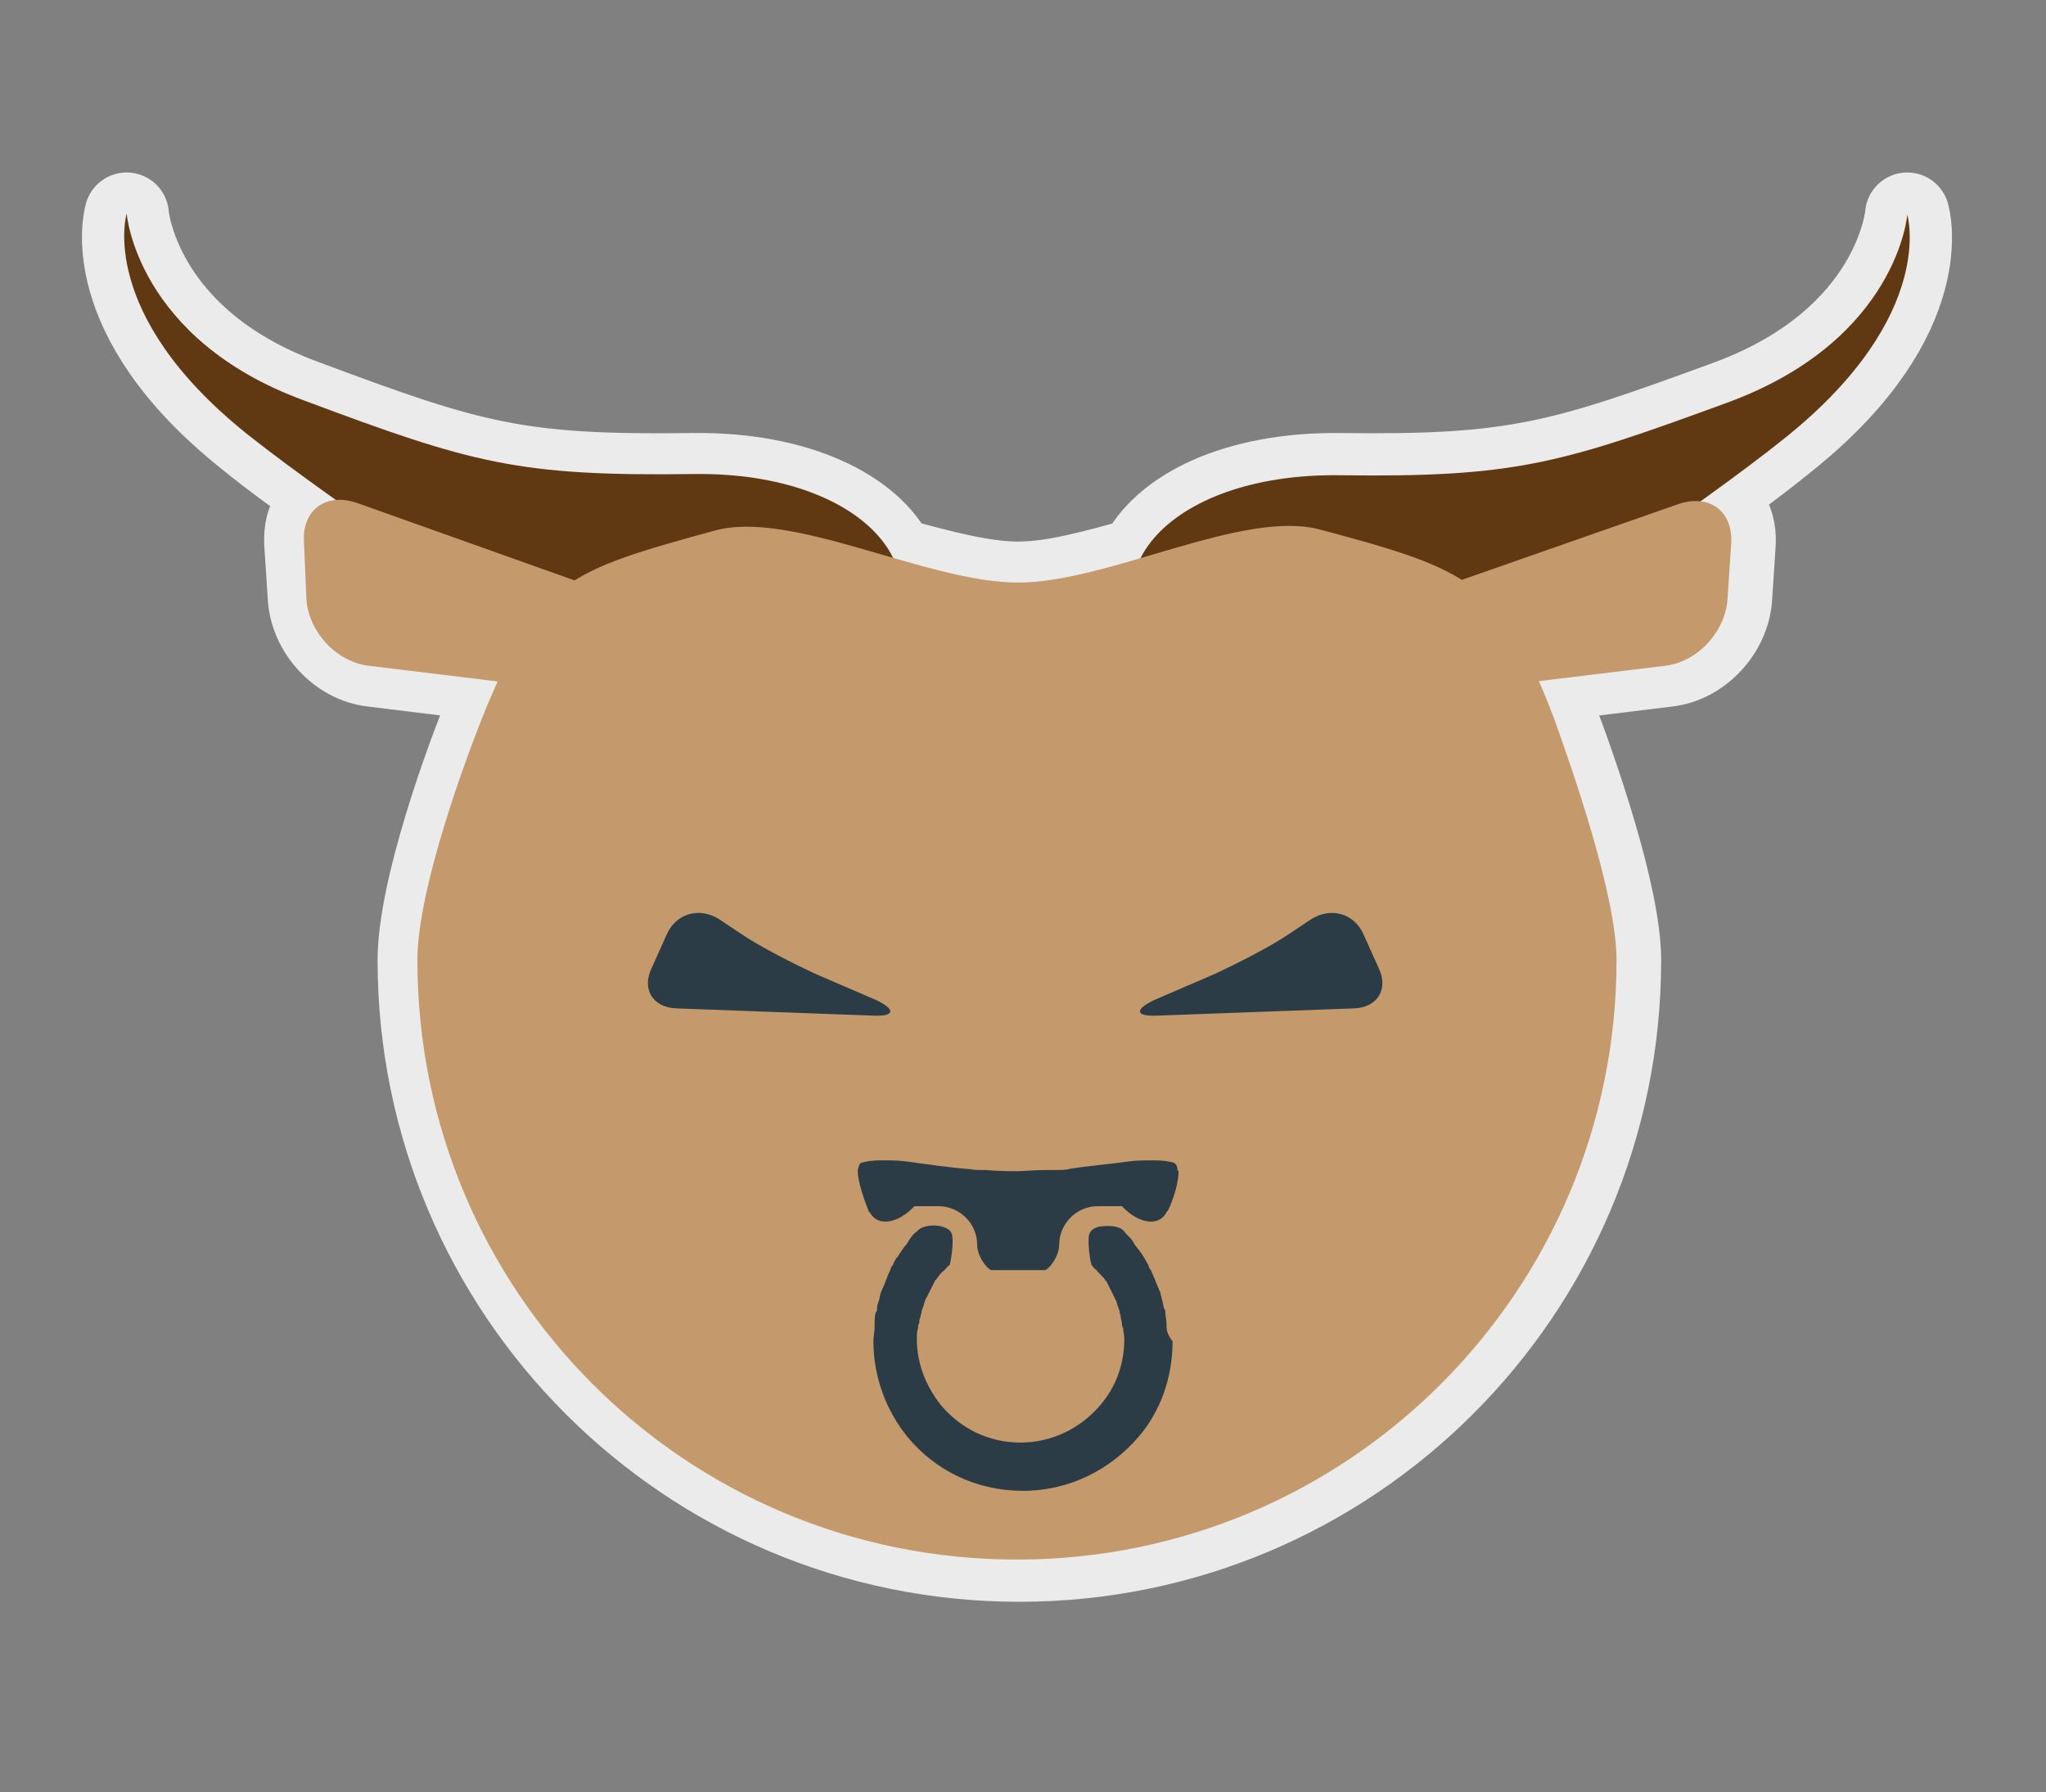<?xml version="1.0" encoding="utf-8"?>
<!-- Generator: Adobe Illustrator 19.1.0, SVG Export Plug-In . SVG Version: 6.00 Build 0)  -->
<svg version="1.0" id="Layer_1" xmlns="http://www.w3.org/2000/svg" xmlns:xlink="http://www.w3.org/1999/xlink" x="0px" y="0px"
	 viewBox="0 0 169.6 148.6" style="enable-background:new 0 0 169.6 148.6;" xml:space="preserve">
<rect x="0" y="0" width="169.6" height="148.6" fill="#808080" stroke="none"/>
<style type="text/css">
	.st0{fill:#231F20;}
	.st1{fill:none;stroke:#ECEBEB;stroke-width:7;stroke-linecap:round;stroke-linejoin:round;stroke-miterlimit:10;}
	.st2{fill:#3596BC;}
	.st3{fill:#00A2CE;}
	.st4{fill:#2C3F48;}
	.st5{fill:#F4C48C;}
	.st6{fill:#996939;}
	.st7{opacity:0.8;fill:#FFFFFF;}
	.st8{fill:#603913;}
	.st9{fill:#C49A6C;}
	.st10{fill:#2B3C46;}
	.st11{fill:#A0C16C;}
	.st12{fill:#617F2B;}
	.st13{fill:#2B3A44;}
	.st14{fill:#BFAF9F;}
	.st15{fill:url(#SVGID_1_);}
	.st16{fill:#FFEC7B;}
	.st17{fill:#BC432B;}
</style>
<g>
	<path class="st0" d="M158.1,17.8c0,0-0.8,10.3-14.7,15.5c-13.9,5.1-17.7,6.3-32.3,6.1c-8.7-0.1-14.7,3-16.6,7c-3.6,1-7.1,2-10.1,2
		c-3,0-6.6-1-10.3-2c-1.9-4-8-7.1-16.6-7c-14.6,0.2-18.4-0.9-32.3-6.1c-13.9-5.1-14.7-15.5-14.7-15.5s-2.5,8.3,10,18.3
		c2.2,1.8,4.7,3.6,7.3,5.4c-1.5,0.2-2.5,1.5-2.4,3.5l0.3,4.6c0.2,2.7,2.5,5.2,5.2,5.5l10.6,1.3c-0.3,0.7-0.6,1.5-1,2.3
		c-1.8,4.3-5.7,15.1-5.7,20.9c0,27.4,22.2,49.7,49.7,49.7c27.4,0,49.7-22.2,49.7-49.7c0-5.4-3.7-15.9-5.3-20.1
		c-0.4-1.1-0.9-2.1-1.3-3.1l10.6-1.3c2.7-0.3,5-2.8,5.2-5.5l0.3-4.6c0.1-2-1-3.4-2.6-3.5c2.6-1.8,5-3.6,7.2-5.4
		C160.6,26.1,158.1,17.8,158.1,17.8z"/>
	<path class="st1" d="M158.1,17.8c0,0-0.8,10.3-14.7,15.5c-13.9,5.1-17.7,6.3-32.3,6.1c-8.7-0.1-14.7,3-16.6,7c-3.6,1-7.1,2-10.1,2
		c-3,0-6.6-1-10.3-2c-1.9-4-8-7.1-16.6-7c-14.6,0.2-18.4-0.9-32.3-6.1c-13.9-5.1-14.7-15.5-14.7-15.5s-2.5,8.3,10,18.3
		c2.2,1.8,4.7,3.6,7.3,5.4c-1.5,0.2-2.5,1.5-2.4,3.5l0.3,4.6c0.2,2.7,2.5,5.2,5.2,5.5l10.6,1.3c-0.3,0.7-0.6,1.5-1,2.3
		c-1.8,4.3-5.7,15.1-5.7,20.9c0,27.4,22.2,49.7,49.7,49.7c27.4,0,49.7-22.2,49.7-49.7c0-5.4-3.7-15.9-5.3-20.1
		c-0.4-1.1-0.9-2.1-1.3-3.1l10.6-1.3c2.7-0.3,5-2.8,5.2-5.5l0.3-4.6c0.1-2-1-3.4-2.6-3.5c2.6-1.8,5-3.6,7.2-5.4
		C160.6,26.1,158.1,17.8,158.1,17.8z"/>
</g>
<g>
	<g>
		<path class="st8" d="M57.5,39.3c-14.6,0.2-18.4-0.9-32.3-6.1c-13.9-5.1-14.7-15.5-14.7-15.5s-2.5,8.3,10,18.3
			c8.2,6.5,20.1,13.8,26.7,20.1c3.1,3,14.9,8,24.4-0.9C79.3,48.1,72,39.1,57.5,39.3z"/>
		<path class="st8" d="M158.1,17.8c0,0-0.8,10.3-14.7,15.5c-13.9,5.1-17.7,6.3-32.3,6.1s-21.9,8.8-14.1,16
			c9.6,8.9,21.3,3.8,24.4,0.9c6.6-6.2,18.5-13.5,26.7-20.1C160.6,26.1,158.1,17.8,158.1,17.8z"/>
	</g>
	<path class="st9" d="M51.5,49.5c2.6,0.9,3.5,3.1,2.1,4.9c-1.4,1.8-4.7,3-7.4,2.7l-15.6-1.9c-2.7-0.3-5-2.8-5.2-5.5L25.2,45
		c-0.2-2.7,1.8-4.2,4.4-3.3L51.5,49.5z"/>
	<path class="st9" d="M117.1,49.5c-2.6,0.9-3.5,3.1-2.1,4.9c1.4,1.8,4.7,3,7.4,2.7l15.6-1.9c2.7-0.3,5-2.8,5.2-5.5l0.3-4.6
		c0.2-2.7-1.8-4.2-4.4-3.3L117.1,49.5z"/>
	<path class="st9" d="M134,79.6c0,27.4-22.2,49.7-49.7,49.7s-49.7-22.2-49.7-49.7c0-5.8,3.9-16.5,5.7-20.9
		c4.4-10.6,6.9-11.4,18.9-14.7c6.4-1.8,17.6,4.3,25.2,4.3c7.5,0,18.6-6.1,25-4.4c12.4,3.3,15.1,4.4,19.4,15.6
		C130.3,63.7,134,74.2,134,79.6z"/>
	<path class="st10" d="M72.3,84.2c1.9,0.1,2-0.5,0.3-1.3l-5.1-2.2c-1.7-0.8-4.5-2.2-6.1-3.3l-1.8-1.2c-1.6-1-3.5-0.5-4.3,1.2
		l-1.3,2.9c-0.8,1.7,0.1,3.2,2,3.3L72.3,84.2z"/>
	<path class="st10" d="M96,84.2c-1.9,0.1-2-0.5-0.3-1.3l5.1-2.2c1.7-0.8,4.5-2.2,6.1-3.3l1.8-1.2c1.6-1,3.5-0.5,4.3,1.2l1.3,2.9
		c0.8,1.7-0.1,3.2-2,3.3L96,84.2z"/>
	<path class="st10" d="M97.6,97c0-0.3-0.1-0.5-0.3-0.6c-0.3-0.1-0.9-0.2-1.6-0.2c-0.7,0-1.5,0-2.2,0.1c-1.4,0.2-3.6,0.4-4.8,0.6
		C88.4,97,88,97,87.5,97c-0.2,0-0.4,0-0.6,0c-1.1,0-2.2,0.1-2.5,0.1c0,0-0.1,0-0.1,0c0,0,0,0,0,0s0,0,0,0c0,0,0,0-0.1,0
		c-0.4,0-1.4,0-2.5-0.1c-0.1,0-0.3,0-0.6,0c-0.4,0-0.8-0.1-1.1-0.1c-1.2-0.1-3.4-0.4-4.8-0.6c-0.7-0.1-1.5-0.1-2.2-0.1
		c-0.7,0-1.3,0.1-1.6,0.2c-0.2,0.1-0.2,0.3-0.3,0.6c0,0,0,0,0,0c0,0,0,0.1,0,0.1c0,0.8,0.5,2.3,0.9,3.3c0,0,0,0.1,0.1,0.1
		c0.6,1.2,2.3,1,3.7-0.5c0,0,0,0,1.7,0c0.1,0,0.1,0,0.2,0c0,0,0.1,0,0.1,0c1.7,0,3.2,1.4,3.2,3.2c0,1,0.9,2.1,1.2,2.1
		c0.1,0,0.2,0,0.3,0c0,0,0.1,0,0.1,0c0.1,0,0.3,0,0.4,0c0.1,0,0.1,0,0.2,0c0.1,0,0.2,0,0.4,0c0.1,0,0.1,0,0.2,0c0.1,0,0.2,0,0.3,0
		c0.1,0,0.2,0,0.3,0c0.1,0,0.2,0,0.3,0c0.1,0,0.2,0,0.3,0c0.1,0,0.1,0,0.2,0c0.1,0,0.2,0,0.4,0c0.1,0,0.1,0,0.2,0c0.1,0,0.3,0,0.4,0
		c0,0,0.1,0,0.1,0c0.1,0,0.2,0,0.3,0c0.3,0,1.2-1.1,1.2-2.1c0-1.7,1.4-3.2,3.2-3.2c0,0,0.1,0,0.1,0c0.1,0,0.1,0,0.2,0
		c1.7,0,1.7,0,1.7,0c1.4,1.5,3.1,1.7,3.7,0.5c0,0,0-0.1,0.1-0.1c0.5-1,0.9-2.4,0.9-3.3C97.6,97,97.6,97,97.6,97
		C97.6,97,97.6,97,97.6,97z"/>
	<path class="st10" d="M96.7,110c0-0.1,0-0.1,0-0.2c0-0.3-0.1-0.7-0.1-1c0-0.1,0-0.2-0.1-0.3c-0.1-0.3-0.1-0.6-0.2-0.8
		c0-0.2-0.1-0.3-0.1-0.5c-0.1-0.2-0.2-0.5-0.3-0.7c-0.1-0.2-0.1-0.3-0.2-0.5c-0.1-0.2-0.2-0.5-0.3-0.7c-0.1-0.1-0.2-0.3-0.2-0.4
		c-0.1-0.2-0.3-0.5-0.4-0.7c-0.1-0.1-0.1-0.2-0.2-0.3c-0.2-0.3-0.4-0.5-0.6-0.8c0-0.1-0.1-0.1-0.1-0.2c-0.2-0.3-0.5-0.5-0.7-0.8
		c0,0,0,0-0.1-0.1c-0.4-0.4-1.3-0.4-2-0.3c-0.4,0.1-0.7,0.3-0.8,0.6c-0.2,0.6,0.1,2.5,0.2,2.6c0.1,0.1,0.2,0.3,0.4,0.4
		c0.2,0.3,0.5,0.5,0.7,0.8c0,0,0,0.1,0.1,0.1c0.1,0.2,0.2,0.4,0.3,0.6c0,0.1,0.1,0.1,0.1,0.2c0.1,0.2,0.2,0.4,0.3,0.6
		c0,0.1,0.1,0.2,0.1,0.2c0.1,0.2,0.1,0.4,0.2,0.6c0,0.1,0.1,0.2,0.1,0.3c0,0.2,0.1,0.3,0.1,0.5c0,0.2,0.1,0.3,0.1,0.5
		c0,0.1,0,0.3,0.1,0.4c0,0.3,0.1,0.6,0.1,0.9c0,2.1-0.7,4-2,5.5c-1.6,1.9-4,3.1-6.6,3.1h0h0c-2.7,0-5-1.2-6.6-3.1
		c-1.2-1.5-2-3.4-2-5.5c0-0.3,0-0.6,0.1-0.9c0-0.1,0-0.3,0.1-0.4c0-0.2,0-0.3,0.1-0.5c0-0.2,0.1-0.3,0.1-0.5c0-0.1,0.1-0.2,0.1-0.3
		c0.1-0.2,0.1-0.4,0.2-0.6c0-0.1,0.1-0.2,0.1-0.2c0.1-0.2,0.2-0.4,0.3-0.6c0-0.1,0.1-0.1,0.1-0.2c0.1-0.2,0.2-0.4,0.3-0.6
		c0,0,0-0.1,0.1-0.1c0.2-0.3,0.4-0.6,0.7-0.8c0.1-0.1,0.2-0.3,0.4-0.4c0.1-0.1,0.4-2,0.2-2.6c-0.1-0.3-0.4-0.5-0.8-0.6
		c-0.6-0.2-1.6-0.1-2,0.3c0,0,0,0-0.1,0.1c-0.3,0.2-0.5,0.5-0.7,0.8c0,0.1-0.1,0.1-0.1,0.2c-0.2,0.2-0.4,0.5-0.6,0.8
		c-0.1,0.1-0.1,0.2-0.2,0.3c-0.2,0.2-0.3,0.5-0.4,0.7c-0.1,0.1-0.2,0.3-0.2,0.4c-0.1,0.2-0.2,0.4-0.3,0.7c-0.1,0.2-0.1,0.3-0.2,0.5
		c-0.1,0.2-0.2,0.5-0.3,0.7c0,0.1-0.1,0.3-0.1,0.5c-0.1,0.3-0.2,0.5-0.2,0.8c0,0.1,0,0.2-0.1,0.3c-0.1,0.3-0.1,0.7-0.1,1
		c0,0.1,0,0.1,0,0.2c0,0.4-0.1,0.8-0.1,1.2c0,3,1.1,5.8,2.8,7.9c2.3,2.8,5.7,4.5,9.6,4.5c3.9,0,7.3-1.8,9.6-4.5
		c1.8-2.1,2.8-4.9,2.8-7.9C96.8,110.7,96.7,110.3,96.7,110z"/>
</g>
</svg>
